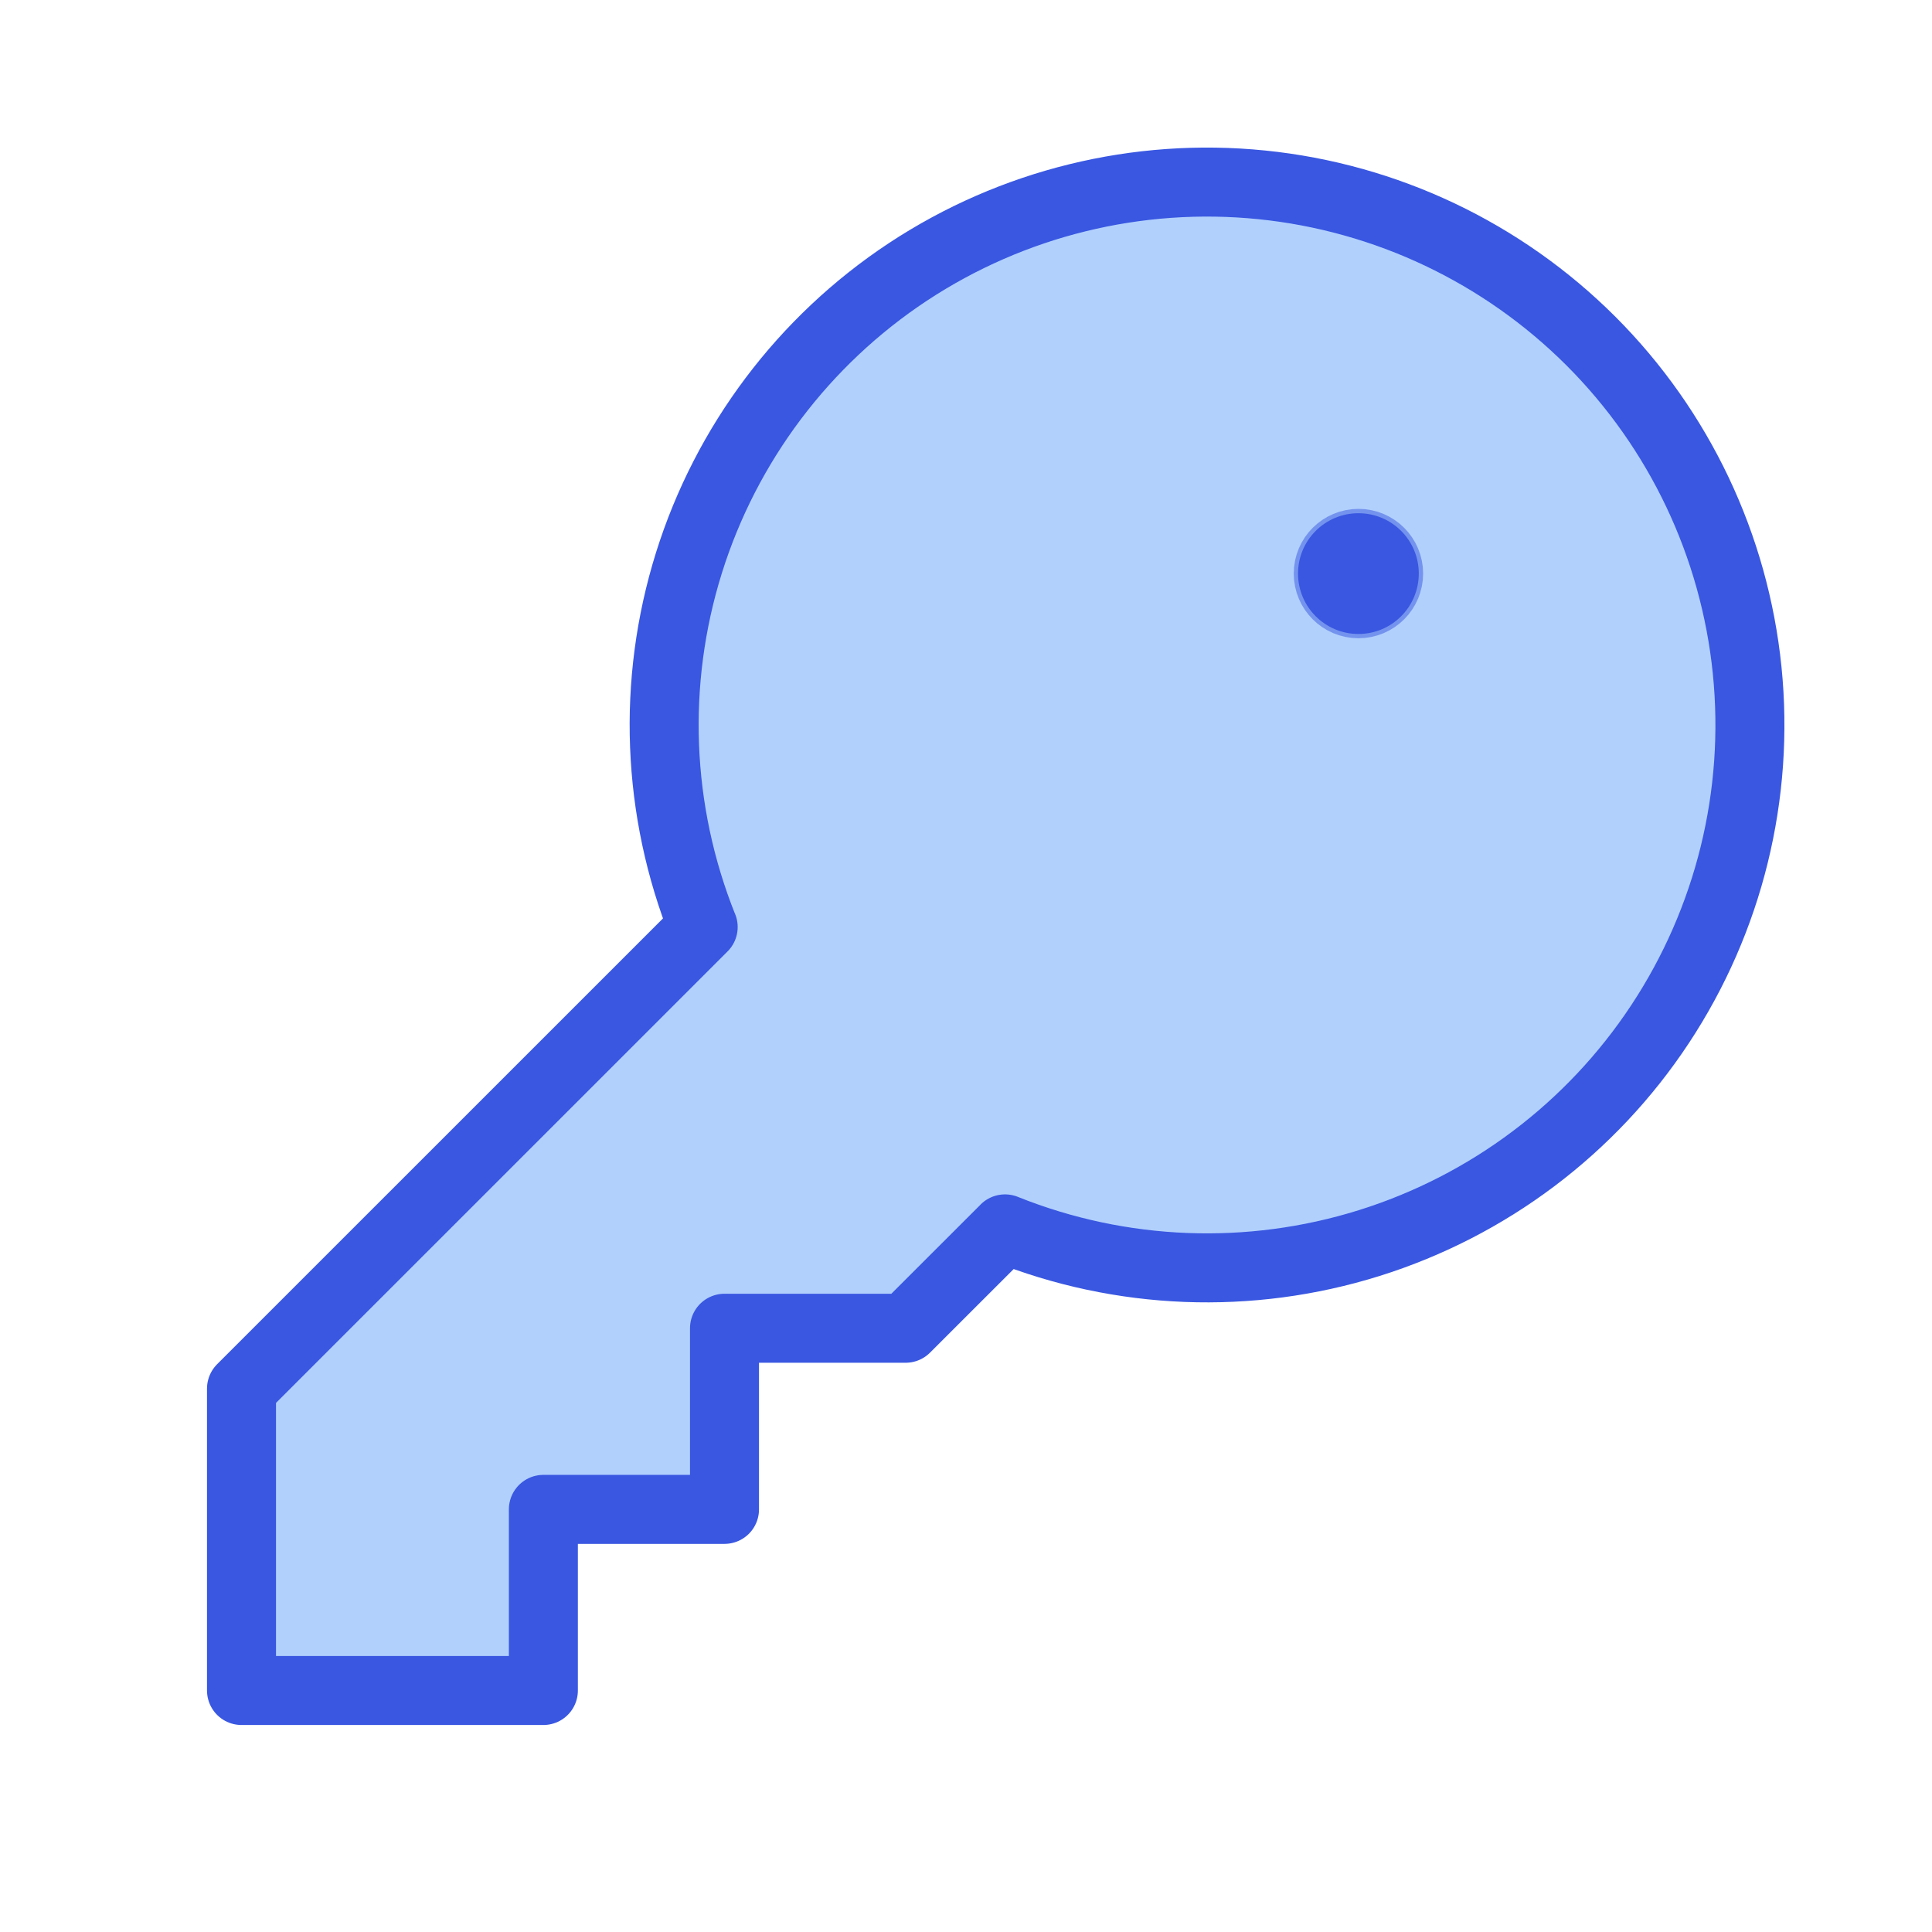 <svg width="28" height="28" viewBox="0 0 28 28" fill="none" xmlns="http://www.w3.org/2000/svg">
<path d="M10.19 13.435C9.516 11.752 9.443 9.889 9.984 8.159C10.525 6.429 11.647 4.939 13.159 3.94C14.672 2.942 16.483 2.496 18.287 2.679C20.09 2.862 21.775 3.662 23.057 4.943C24.339 6.225 25.138 7.91 25.321 9.713C25.504 11.517 25.059 13.328 24.06 14.841C23.062 16.354 21.572 17.475 19.842 18.016C18.112 18.557 16.248 18.485 14.565 17.81L14.566 17.81L13.125 19.25H10.5V21.875H7.875V24.5H3.5V20.125L10.191 13.435L10.19 13.435Z" fill="#B1D0FC" stroke="#3957E1" stroke-linecap="round" stroke-linejoin="round"/>
<path opacity="0.5" d="M19.688 8.75C19.929 8.75 20.125 8.554 20.125 8.312C20.125 8.071 19.929 7.875 19.688 7.875C19.446 7.875 19.25 8.071 19.25 8.312C19.25 8.554 19.446 8.75 19.688 8.75Z" stroke="#3957E1" stroke-linecap="round" stroke-linejoin="round"/>
<path d="M19.688 9.188C20.171 9.188 20.562 8.796 20.562 8.312C20.562 7.829 20.171 7.438 19.688 7.438C19.204 7.438 18.812 7.829 18.812 8.312C18.812 8.796 19.204 9.188 19.688 9.188Z" fill="#3957E1"/>
</svg>
